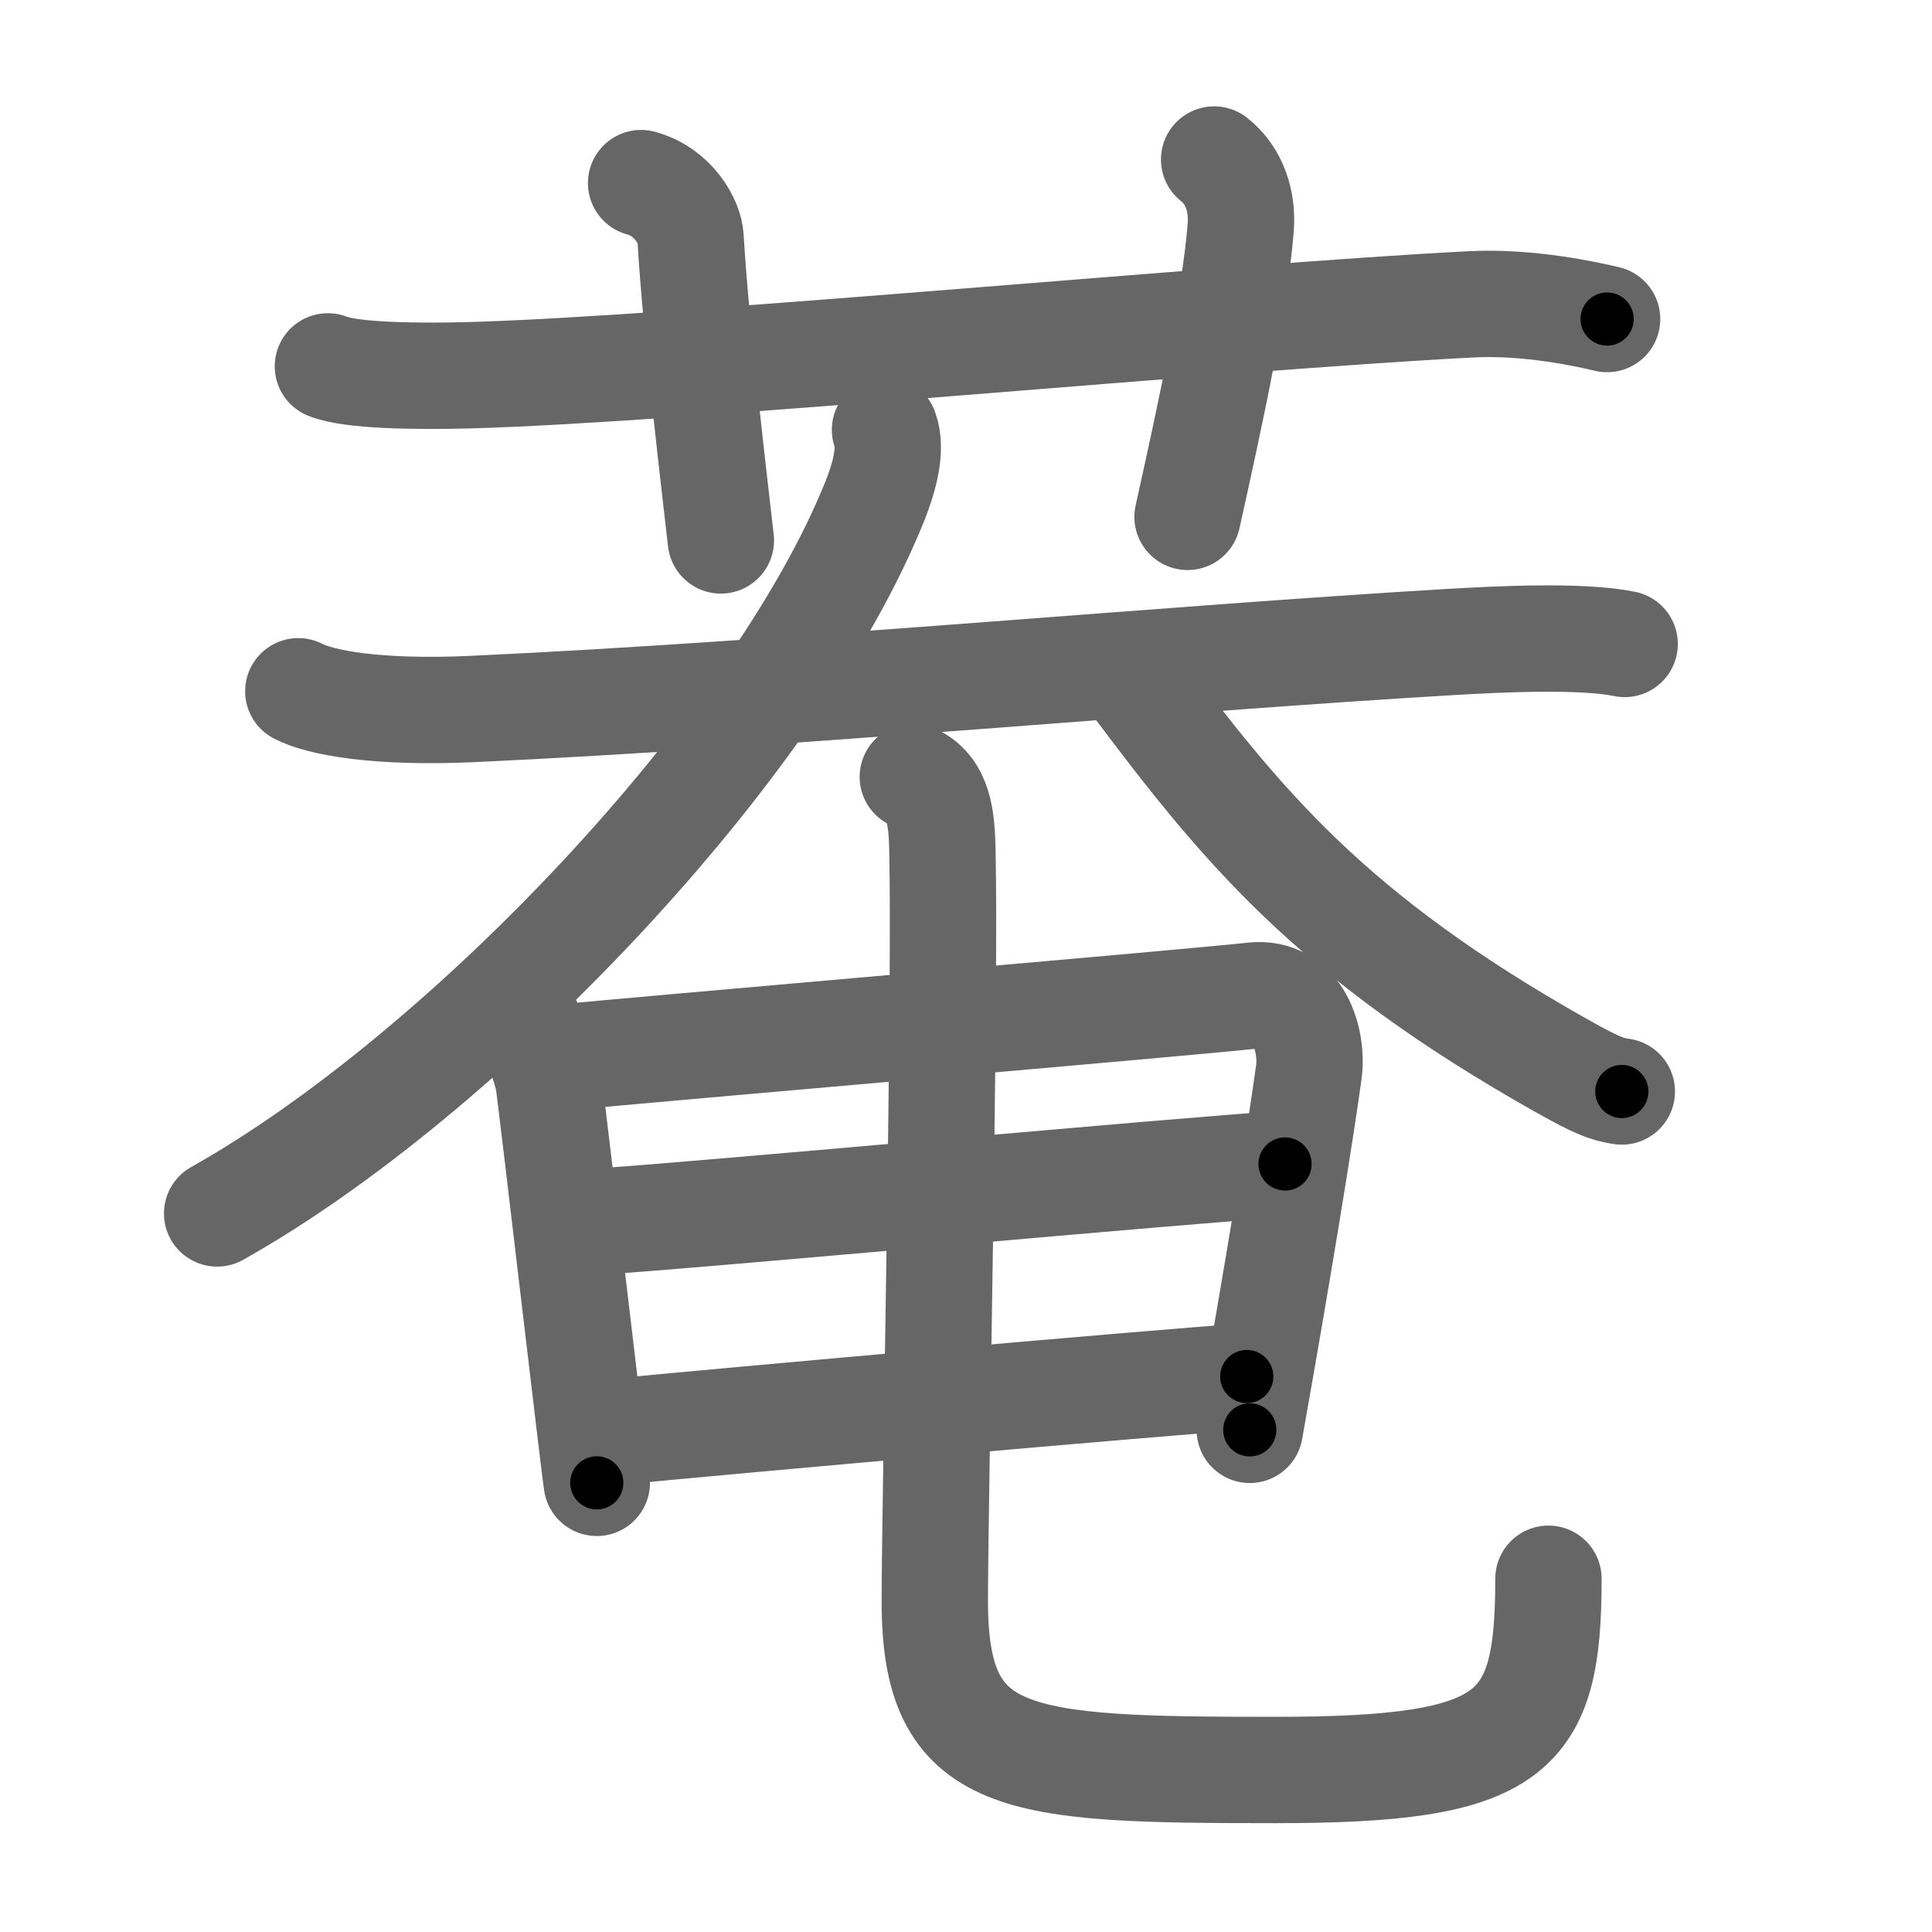 <svg xmlns="http://www.w3.org/2000/svg" viewBox="0 0 109 109" id="83f4"><g fill="none" stroke="#666" stroke-width="6" stroke-linecap="round" stroke-linejoin="round"><g><g><path d="M18.5,20.67c1.29,0.53,5,0.58,8,0.5c11.94-0.33,42.8-3.3,56.5-4c3.25-0.17,6.59,0.57,7.67,0.83" /><path d="M36.17,10.33c1.83,0.5,2.74,2.19,2.79,3.08c0.29,5.08,1.37,14.08,1.71,17.08" /><path d="M68.5,9c1.18,0.93,1.61,2.41,1.5,3.83c-0.34,4.2-1.67,10.33-3,16.33" /></g><g><g><path d="M16.83,39c1.22,0.64,4.42,1.25,9.83,1c17.56-0.81,39.5-2.86,55.19-3.78c2.7-0.16,7.38-0.39,9.81,0.11" /><path d="M49.93,24.25c0.41,1.1-0.06,2.73-0.56,3.99C43.75,42.25,26,60.75,12.25,68.46" /><path d="M63.97,38.47C70,46.5,75,52.75,88.09,60.12c1.92,1.08,2.55,1.34,3.41,1.46" /></g><g><g><path d="M29.67,57.5c0.37,0.52,1.19,2.85,1.29,3.59c0.29,2.16,2.58,21.84,2.71,22.57" /><path d="M31.67,59.67c3.46-0.36,35.85-3.14,39-3.5c2.62-0.3,3.41,2.55,3.17,4.33c-0.5,3.64-1.78,11.46-3.33,20.17" /><path d="M34.26,68.88c4.65-0.28,32.98-2.9,38.24-3.21" /><path d="M34.17,80.83c7.66-0.74,30.15-2.74,36.17-3.17" /></g><path d="M51.5,43.83c1.5,0.67,1.63,2.39,1.67,4.17c0.18,7.94-0.43,36.96-0.43,42.36c0,9.22,4.52,9.5,19.21,9.5c13.51,0,15.41-1.97,15.41-10.79" /></g></g></g></g><g fill="none" stroke="#000" stroke-width="3" stroke-linecap="round" stroke-linejoin="round"><path d="M18.5,20.67c1.29,0.53,5,0.58,8,0.5c11.94-0.33,42.8-3.3,56.5-4c3.25-0.17,6.59,0.57,7.67,0.83" stroke-dasharray="72.433" stroke-dashoffset="72.433"><animate attributeName="stroke-dashoffset" values="72.433;72.433;0" dur="0.545s" fill="freeze" begin="0s;83f4.click" /></path><path d="M36.17,10.33c1.83,0.5,2.74,2.19,2.79,3.08c0.29,5.08,1.37,14.08,1.71,17.08" stroke-dasharray="21.563" stroke-dashoffset="21.563"><animate attributeName="stroke-dashoffset" values="21.563" fill="freeze" begin="83f4.click" /><animate attributeName="stroke-dashoffset" values="21.563;21.563;0" keyTimes="0;0.716;1" dur="0.761s" fill="freeze" begin="0s;83f4.click" /></path><path d="M68.5,9c1.18,0.93,1.61,2.41,1.5,3.83c-0.34,4.2-1.67,10.33-3,16.33" stroke-dasharray="20.901" stroke-dashoffset="20.901"><animate attributeName="stroke-dashoffset" values="20.901" fill="freeze" begin="83f4.click" /><animate attributeName="stroke-dashoffset" values="20.901;20.901;0" keyTimes="0;0.785;1" dur="0.97s" fill="freeze" begin="0s;83f4.click" /></path><path d="M16.83,39c1.22,0.64,4.42,1.25,9.83,1c17.56-0.81,39.5-2.86,55.19-3.78c2.7-0.16,7.38-0.39,9.81,0.11" stroke-dasharray="75.111" stroke-dashoffset="75.111"><animate attributeName="stroke-dashoffset" values="75.111" fill="freeze" begin="83f4.click" /><animate attributeName="stroke-dashoffset" values="75.111;75.111;0" keyTimes="0;0.632;1" dur="1.535s" fill="freeze" begin="0s;83f4.click" /></path><path d="M49.93,24.25c0.41,1.1-0.06,2.73-0.56,3.99C43.75,42.25,26,60.75,12.25,68.46" stroke-dasharray="59.62" stroke-dashoffset="59.62"><animate attributeName="stroke-dashoffset" values="59.62" fill="freeze" begin="83f4.click" /><animate attributeName="stroke-dashoffset" values="59.62;59.62;0" keyTimes="0;0.72;1" dur="2.131s" fill="freeze" begin="0s;83f4.click" /></path><path d="M63.97,38.47C70,46.5,75,52.75,88.09,60.12c1.92,1.08,2.55,1.34,3.41,1.46" stroke-dasharray="36.449" stroke-dashoffset="36.449"><animate attributeName="stroke-dashoffset" values="36.449" fill="freeze" begin="83f4.click" /><animate attributeName="stroke-dashoffset" values="36.449;36.449;0" keyTimes="0;0.854;1" dur="2.495s" fill="freeze" begin="0s;83f4.click" /></path><path d="M29.67,57.5c0.37,0.52,1.19,2.85,1.29,3.59c0.29,2.16,2.58,21.84,2.71,22.57" stroke-dasharray="26.562" stroke-dashoffset="26.562"><animate attributeName="stroke-dashoffset" values="26.562" fill="freeze" begin="83f4.click" /><animate attributeName="stroke-dashoffset" values="26.562;26.562;0" keyTimes="0;0.904;1" dur="2.761s" fill="freeze" begin="0s;83f4.click" /></path><path d="M31.67,59.67c3.46-0.36,35.85-3.14,39-3.5c2.62-0.3,3.41,2.55,3.17,4.33c-0.5,3.64-1.78,11.46-3.33,20.17" stroke-dasharray="65.839" stroke-dashoffset="65.839"><animate attributeName="stroke-dashoffset" values="65.839" fill="freeze" begin="83f4.click" /><animate attributeName="stroke-dashoffset" values="65.839;65.839;0" keyTimes="0;0.848;1" dur="3.256s" fill="freeze" begin="0s;83f4.click" /></path><path d="M34.26,68.88c4.65-0.28,32.98-2.9,38.24-3.21" stroke-dasharray="38.376" stroke-dashoffset="38.376"><animate attributeName="stroke-dashoffset" values="38.376" fill="freeze" begin="83f4.click" /><animate attributeName="stroke-dashoffset" values="38.376;38.376;0" keyTimes="0;0.895;1" dur="3.64s" fill="freeze" begin="0s;83f4.click" /></path><path d="M34.17,80.83c7.66-0.74,30.15-2.74,36.17-3.17" stroke-dasharray="36.31" stroke-dashoffset="36.31"><animate attributeName="stroke-dashoffset" values="36.31" fill="freeze" begin="83f4.click" /><animate attributeName="stroke-dashoffset" values="36.31;36.31;0" keyTimes="0;0.909;1" dur="4.003s" fill="freeze" begin="0s;83f4.click" /></path><path d="M51.5,43.83c1.5,0.67,1.63,2.39,1.67,4.17c0.18,7.94-0.43,36.96-0.43,42.36c0,9.22,4.52,9.5,19.21,9.5c13.51,0,15.41-1.97,15.41-10.79" stroke-dasharray="94.79" stroke-dashoffset="94.79"><animate attributeName="stroke-dashoffset" values="94.79" fill="freeze" begin="83f4.click" /><animate attributeName="stroke-dashoffset" values="94.79;94.79;0" keyTimes="0;0.849;1" dur="4.716s" fill="freeze" begin="0s;83f4.click" /></path></g></svg>